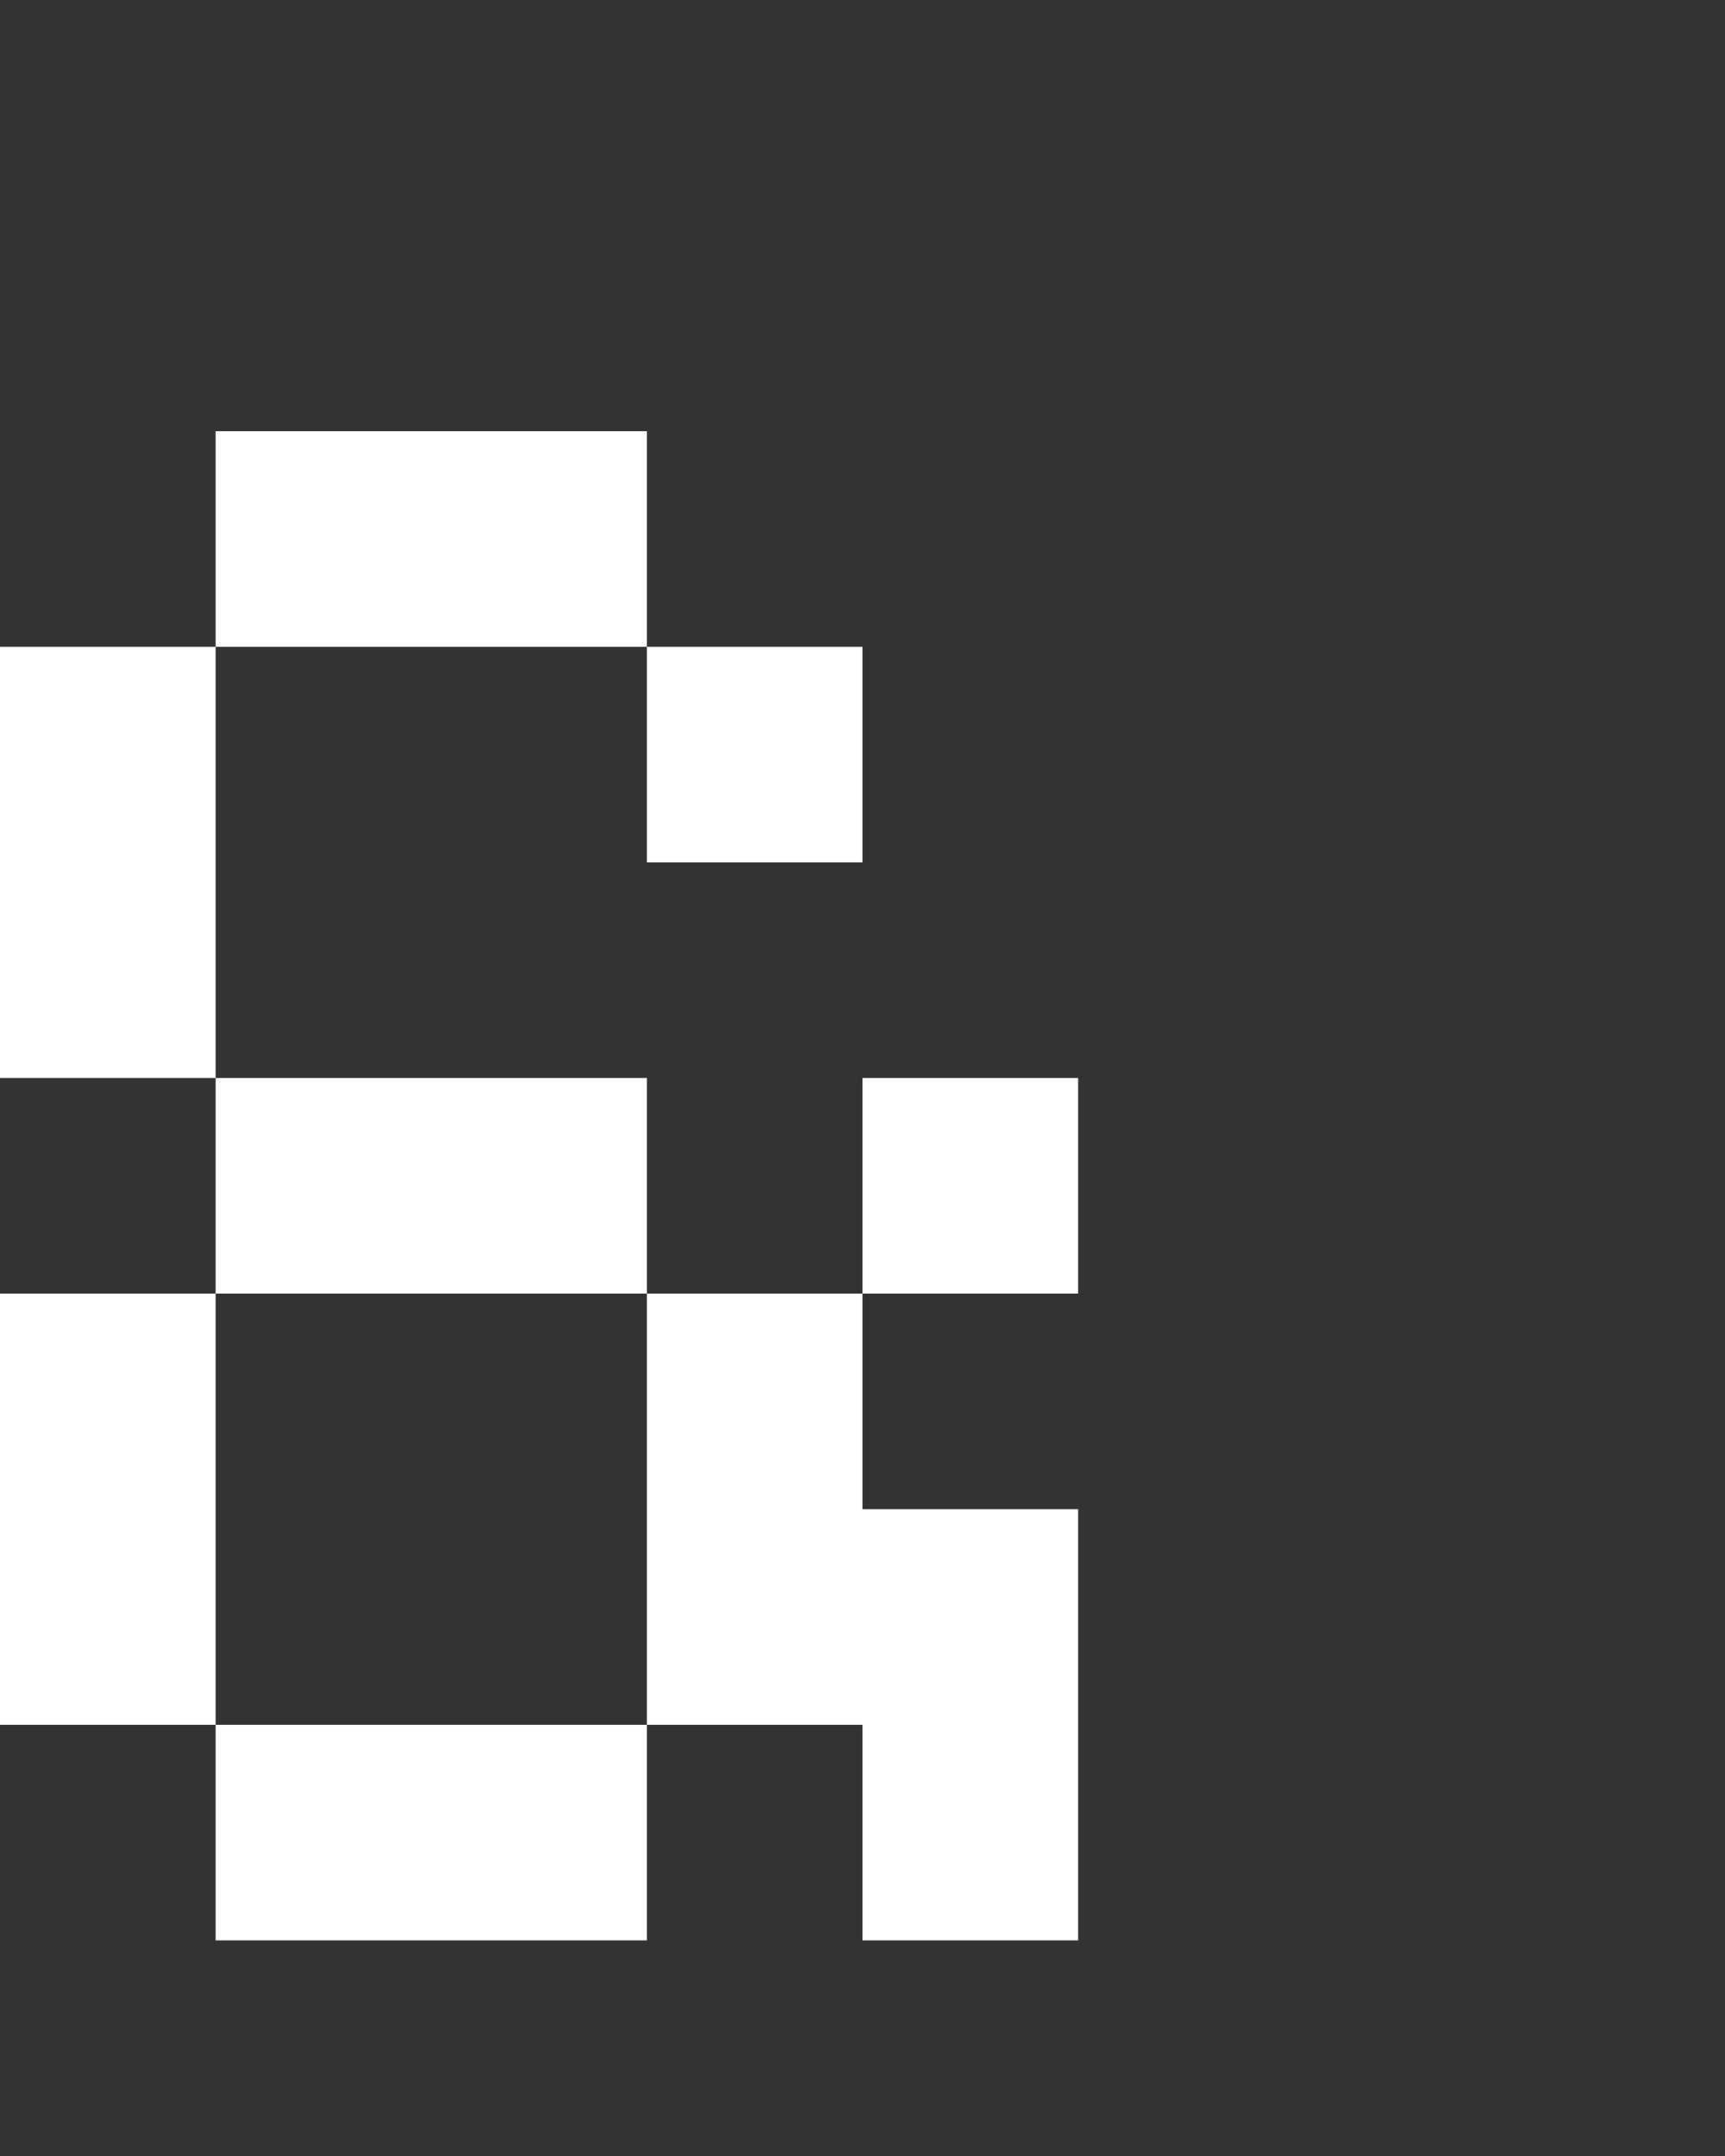 <svg xmlns="http://www.w3.org/2000/svg" width="8" height="10" fill="none" viewBox="0 0 8 10">
  <rect x="0" y="0" width="8" height="10" fill="#333333" stroke="none"/>
  <path fill="#fff" d="M1 2h2v1H1V2ZM0 3h1v2H0V3Zm4 2h1v1H4V5ZM3 3h1v1H3V3ZM1 5h2v1H1V5Zm0 3h2v1H1V8ZM0 6h1v2H0V6Zm3 0h1v2H3V6Zm1 1h1v2H4V7Z"/>
</svg>
